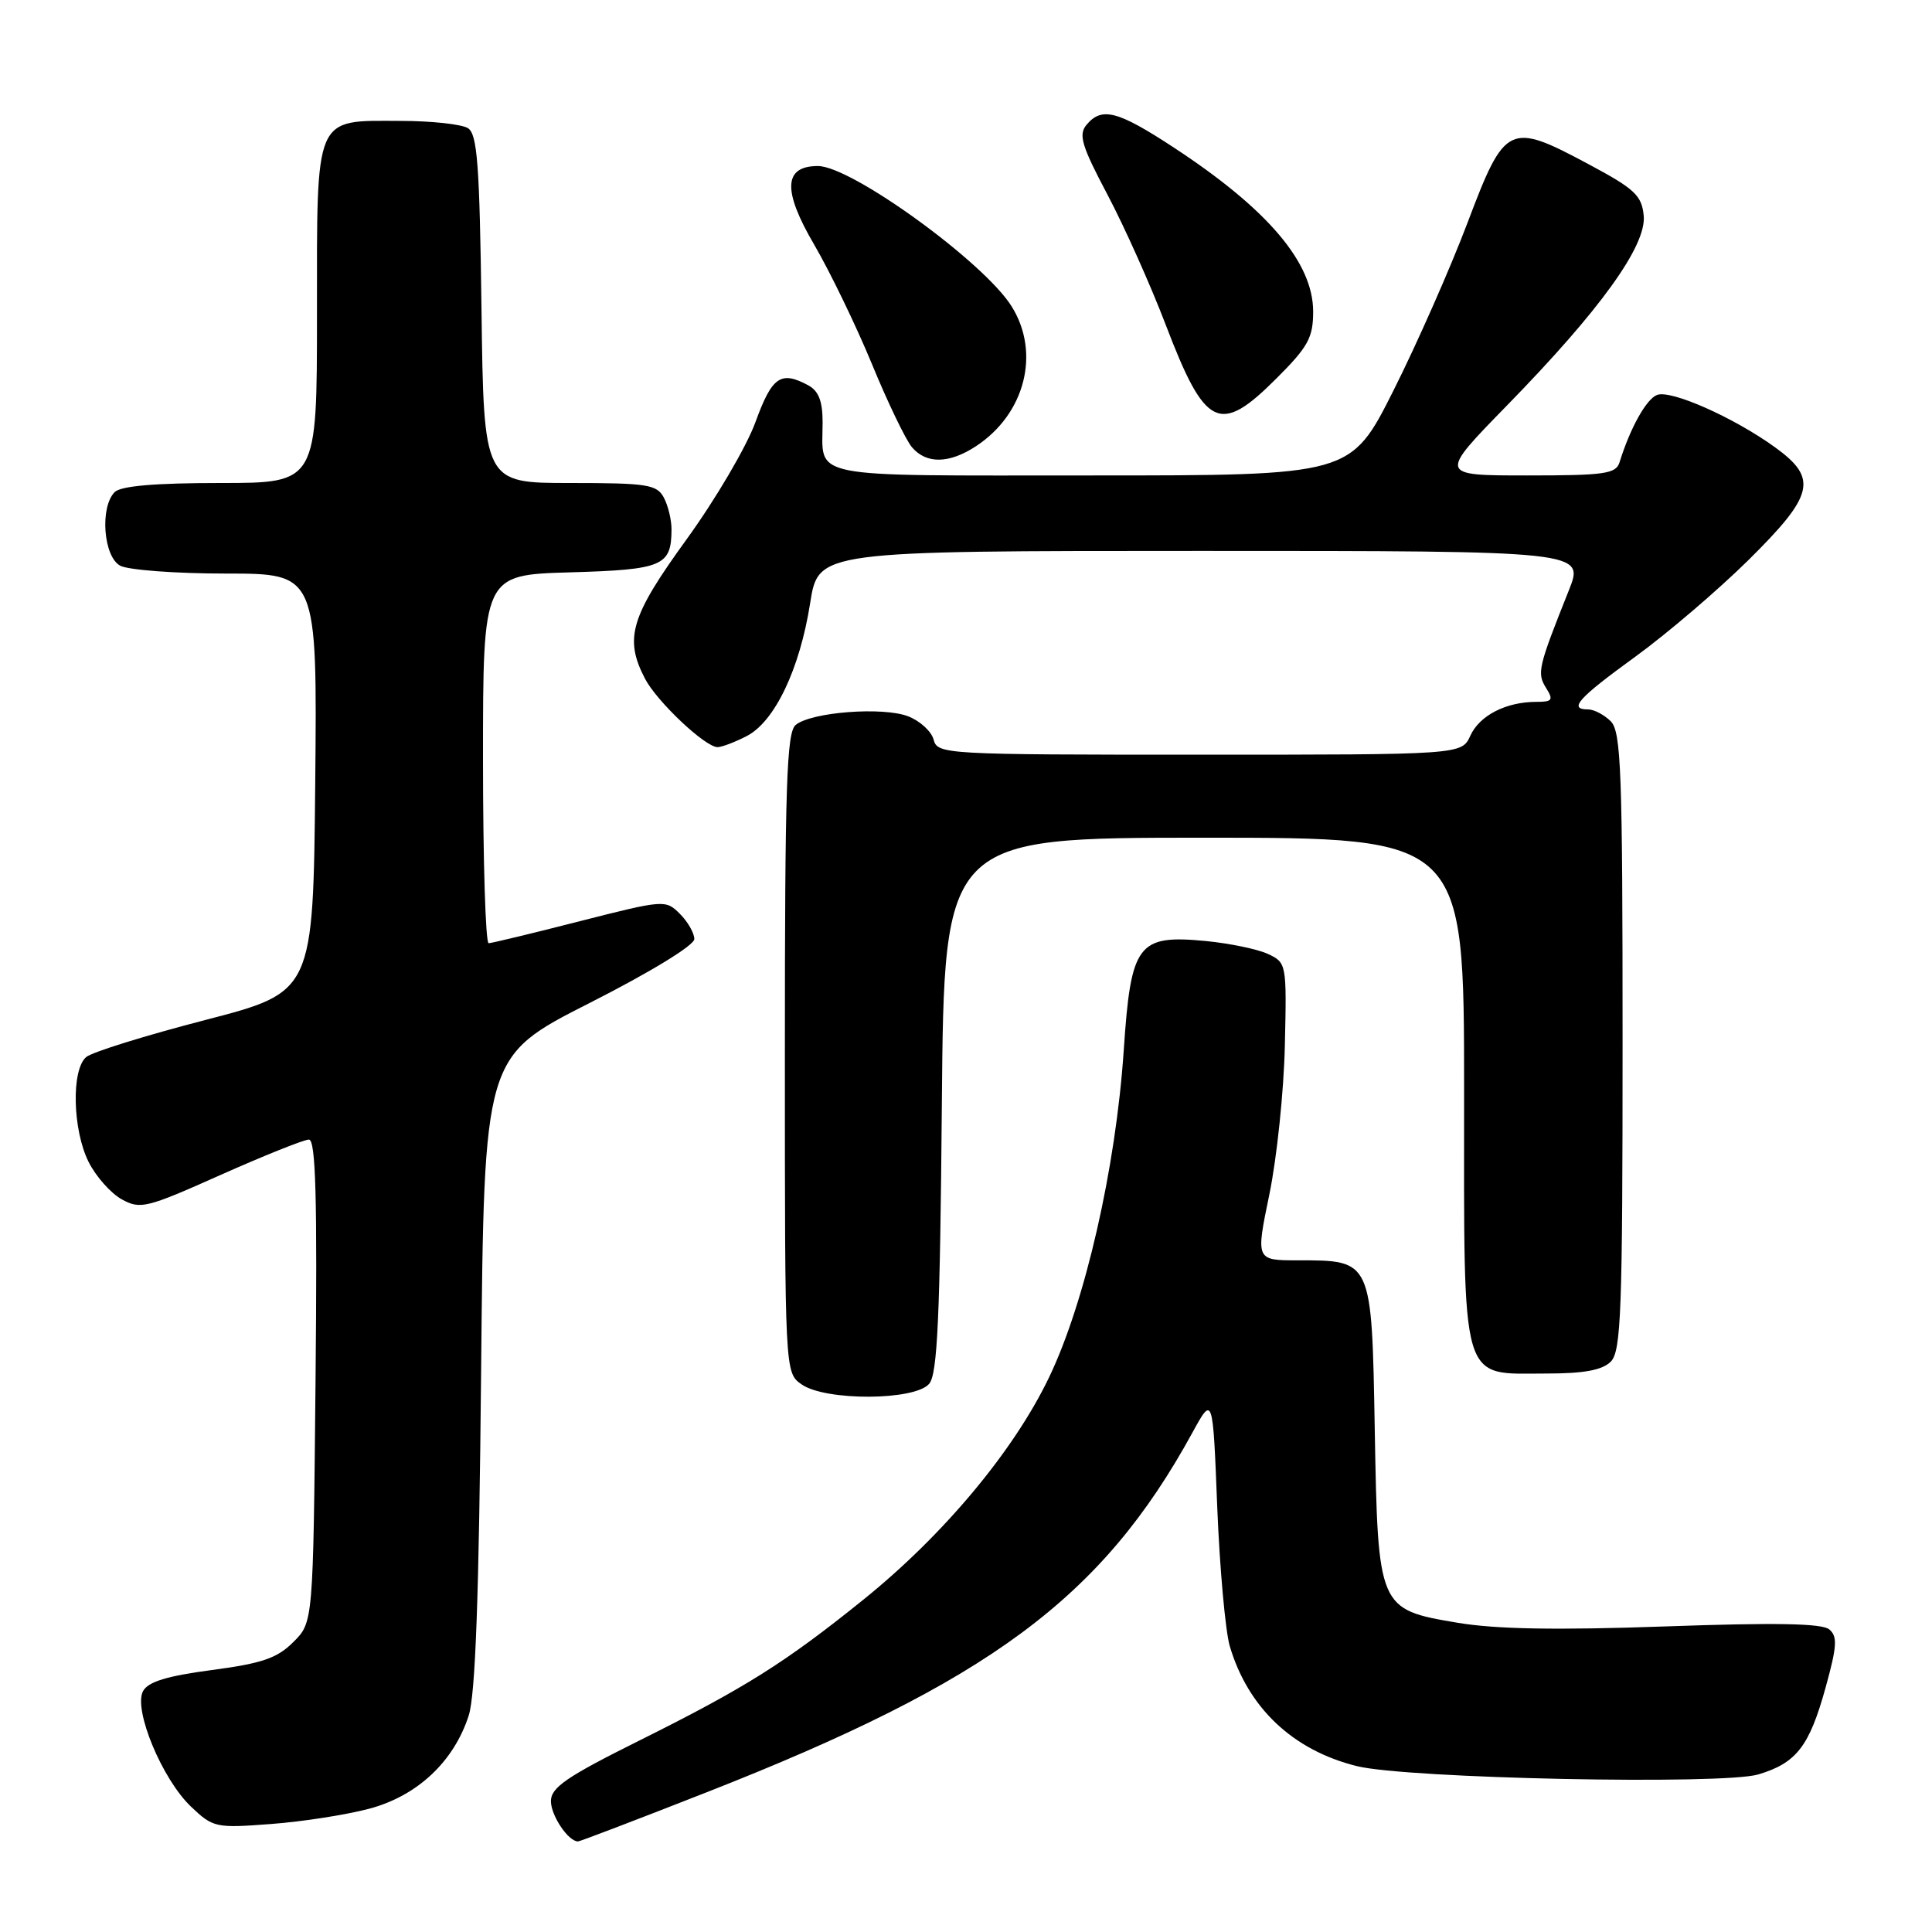 <?xml version="1.0" encoding="UTF-8" standalone="no"?>
<!DOCTYPE svg PUBLIC "-//W3C//DTD SVG 1.1//EN" "http://www.w3.org/Graphics/SVG/1.1/DTD/svg11.dtd" >
<svg xmlns="http://www.w3.org/2000/svg" xmlns:xlink="http://www.w3.org/1999/xlink" version="1.1" viewBox="0 0 256 256">
 <g >
 <path fill="currentColor"
d=" M 93.60 237.50 C 131.08 222.80 146.01 211.75 158.00 189.83 C 160.71 184.89 160.71 184.89 161.29 199.69 C 161.62 207.84 162.37 216.13 162.95 218.12 C 165.37 226.30 171.32 231.92 179.79 234.02 C 186.41 235.67 228.29 236.53 232.99 235.12 C 238.03 233.61 239.74 231.41 241.89 223.65 C 243.42 218.12 243.50 216.83 242.38 215.90 C 241.42 215.10 235.20 214.99 220.67 215.51 C 206.24 216.02 198.22 215.88 193.11 215.02 C 182.62 213.25 182.58 213.16 182.16 189.29 C 181.76 166.87 181.82 167.00 171.97 167.00 C 166.39 167.00 166.39 167.00 168.20 158.25 C 169.19 153.44 170.12 144.56 170.25 138.53 C 170.50 127.70 170.47 127.55 168.00 126.40 C 166.62 125.76 162.92 125.00 159.77 124.69 C 150.74 123.83 149.85 125.02 148.90 139.19 C 147.85 154.77 143.80 172.52 139.01 182.50 C 134.33 192.26 125.02 203.41 114.38 211.98 C 104.02 220.33 98.72 223.66 84.68 230.65 C 75.08 235.43 73.00 236.85 73.00 238.66 C 73.00 240.57 75.30 244.00 76.59 244.00 C 76.84 244.00 84.49 241.08 93.60 237.50 Z  M 48.98 239.65 C 55.30 237.95 60.13 233.43 62.10 227.34 C 63.00 224.61 63.47 211.49 63.75 181.75 C 64.14 140.00 64.14 140.00 78.07 132.93 C 86.19 128.81 92.00 125.26 92.00 124.43 C 92.00 123.64 91.14 122.14 90.09 121.09 C 88.20 119.20 88.00 119.22 76.84 122.06 C 70.60 123.66 65.16 124.97 64.75 124.98 C 64.34 124.99 64.00 114.01 64.00 100.59 C 64.00 76.17 64.00 76.17 75.54 75.84 C 87.83 75.48 88.95 75.00 88.98 70.18 C 88.99 68.91 88.53 67.00 87.96 65.93 C 87.03 64.20 85.78 64.00 75.52 64.00 C 64.10 64.00 64.10 64.00 63.80 40.96 C 63.55 21.80 63.25 17.76 62.00 16.98 C 61.17 16.46 57.16 16.02 53.08 16.02 C 41.56 15.99 42.00 14.98 42.00 41.65 C 42.00 64.00 42.00 64.00 29.20 64.00 C 20.58 64.00 16.01 64.39 15.20 65.20 C 13.21 67.19 13.70 73.77 15.93 74.96 C 17.00 75.53 23.31 76.00 29.95 76.00 C 42.03 76.00 42.03 76.00 41.77 103.72 C 41.50 131.45 41.50 131.45 27.18 135.16 C 19.31 137.20 12.22 139.40 11.43 140.06 C 9.43 141.72 9.61 149.73 11.75 153.98 C 12.71 155.89 14.68 158.11 16.12 158.91 C 18.59 160.28 19.40 160.08 29.24 155.68 C 35.02 153.11 40.28 151.00 40.93 151.00 C 41.84 151.00 42.05 158.68 41.81 182.98 C 41.50 214.96 41.50 214.96 38.87 217.58 C 36.73 219.72 34.73 220.41 28.06 221.29 C 22.11 222.08 19.62 222.84 18.95 224.09 C 17.65 226.52 21.49 235.76 25.30 239.38 C 28.23 242.17 28.57 242.25 35.91 241.69 C 40.09 241.38 45.96 240.46 48.98 239.65 Z  M 123.13 183.35 C 124.22 182.03 124.56 174.50 124.80 146.35 C 125.10 111.00 125.10 111.00 159.55 111.00 C 194.00 111.00 194.00 111.00 194.00 144.50 C 194.00 184.12 193.38 182.00 204.93 182.00 C 209.89 182.00 212.30 181.55 213.43 180.43 C 214.81 179.05 215.00 173.81 215.00 138.00 C 215.00 102.19 214.81 96.95 213.43 95.57 C 212.56 94.71 211.21 94.00 210.43 94.00 C 207.77 94.00 209.10 92.52 216.71 87.00 C 220.88 83.97 227.60 78.23 231.65 74.24 C 240.41 65.58 240.92 63.40 235.19 59.26 C 229.72 55.31 221.42 51.63 219.57 52.33 C 218.14 52.88 216.01 56.71 214.60 61.25 C 214.13 62.79 212.63 63.00 202.35 63.00 C 190.63 63.00 190.63 63.00 199.66 53.75 C 212.05 41.07 218.19 32.54 217.80 28.57 C 217.54 25.89 216.60 25.02 210.50 21.76 C 199.96 16.12 199.42 16.38 194.46 29.50 C 192.17 35.55 187.75 45.56 184.64 51.75 C 178.98 63.00 178.98 63.00 144.60 63.00 C 106.34 63.00 109.00 63.53 109.00 55.95 C 109.00 53.14 108.47 51.79 107.07 51.04 C 103.45 49.10 102.30 49.90 100.11 55.91 C 98.93 59.17 94.82 66.16 90.98 71.46 C 83.55 81.71 82.69 84.57 85.45 89.90 C 87.02 92.94 93.44 99.00 95.08 99.00 C 95.64 99.00 97.38 98.34 98.95 97.53 C 102.66 95.61 105.98 88.65 107.35 79.91 C 108.44 73.00 108.44 73.00 159.21 73.00 C 209.97 73.00 209.97 73.00 207.87 78.25 C 203.81 88.42 203.63 89.18 204.86 91.15 C 205.87 92.76 205.70 93.00 203.57 93.00 C 199.56 93.00 196.05 94.80 194.83 97.48 C 193.68 100.00 193.68 100.00 158.96 100.00 C 125.14 100.00 124.22 99.95 123.71 98.01 C 123.43 96.92 121.91 95.53 120.35 94.92 C 117.01 93.62 107.49 94.35 105.43 96.06 C 104.23 97.05 104.00 104.08 104.00 139.57 C 104.00 181.89 104.00 181.89 106.22 183.44 C 109.39 185.66 121.26 185.60 123.13 183.35 Z  M 129.36 59.10 C 135.83 54.83 137.89 46.77 134.06 40.62 C 130.43 34.76 112.82 22.00 108.38 22.00 C 103.83 22.00 103.67 25.22 107.88 32.41 C 109.99 36.03 113.44 43.16 115.54 48.25 C 117.63 53.34 120.02 58.29 120.83 59.25 C 122.74 61.51 125.78 61.46 129.36 59.10 Z  M 169.14 50.14 C 173.33 45.96 174.00 44.74 174.00 41.29 C 174.00 34.80 167.99 27.72 155.55 19.56 C 148.08 14.66 145.98 14.12 143.96 16.55 C 142.88 17.85 143.33 19.34 146.75 25.80 C 148.99 30.04 152.45 37.77 154.45 43.00 C 159.70 56.76 161.60 57.69 169.14 50.14 Z "/>
</g>
</svg>